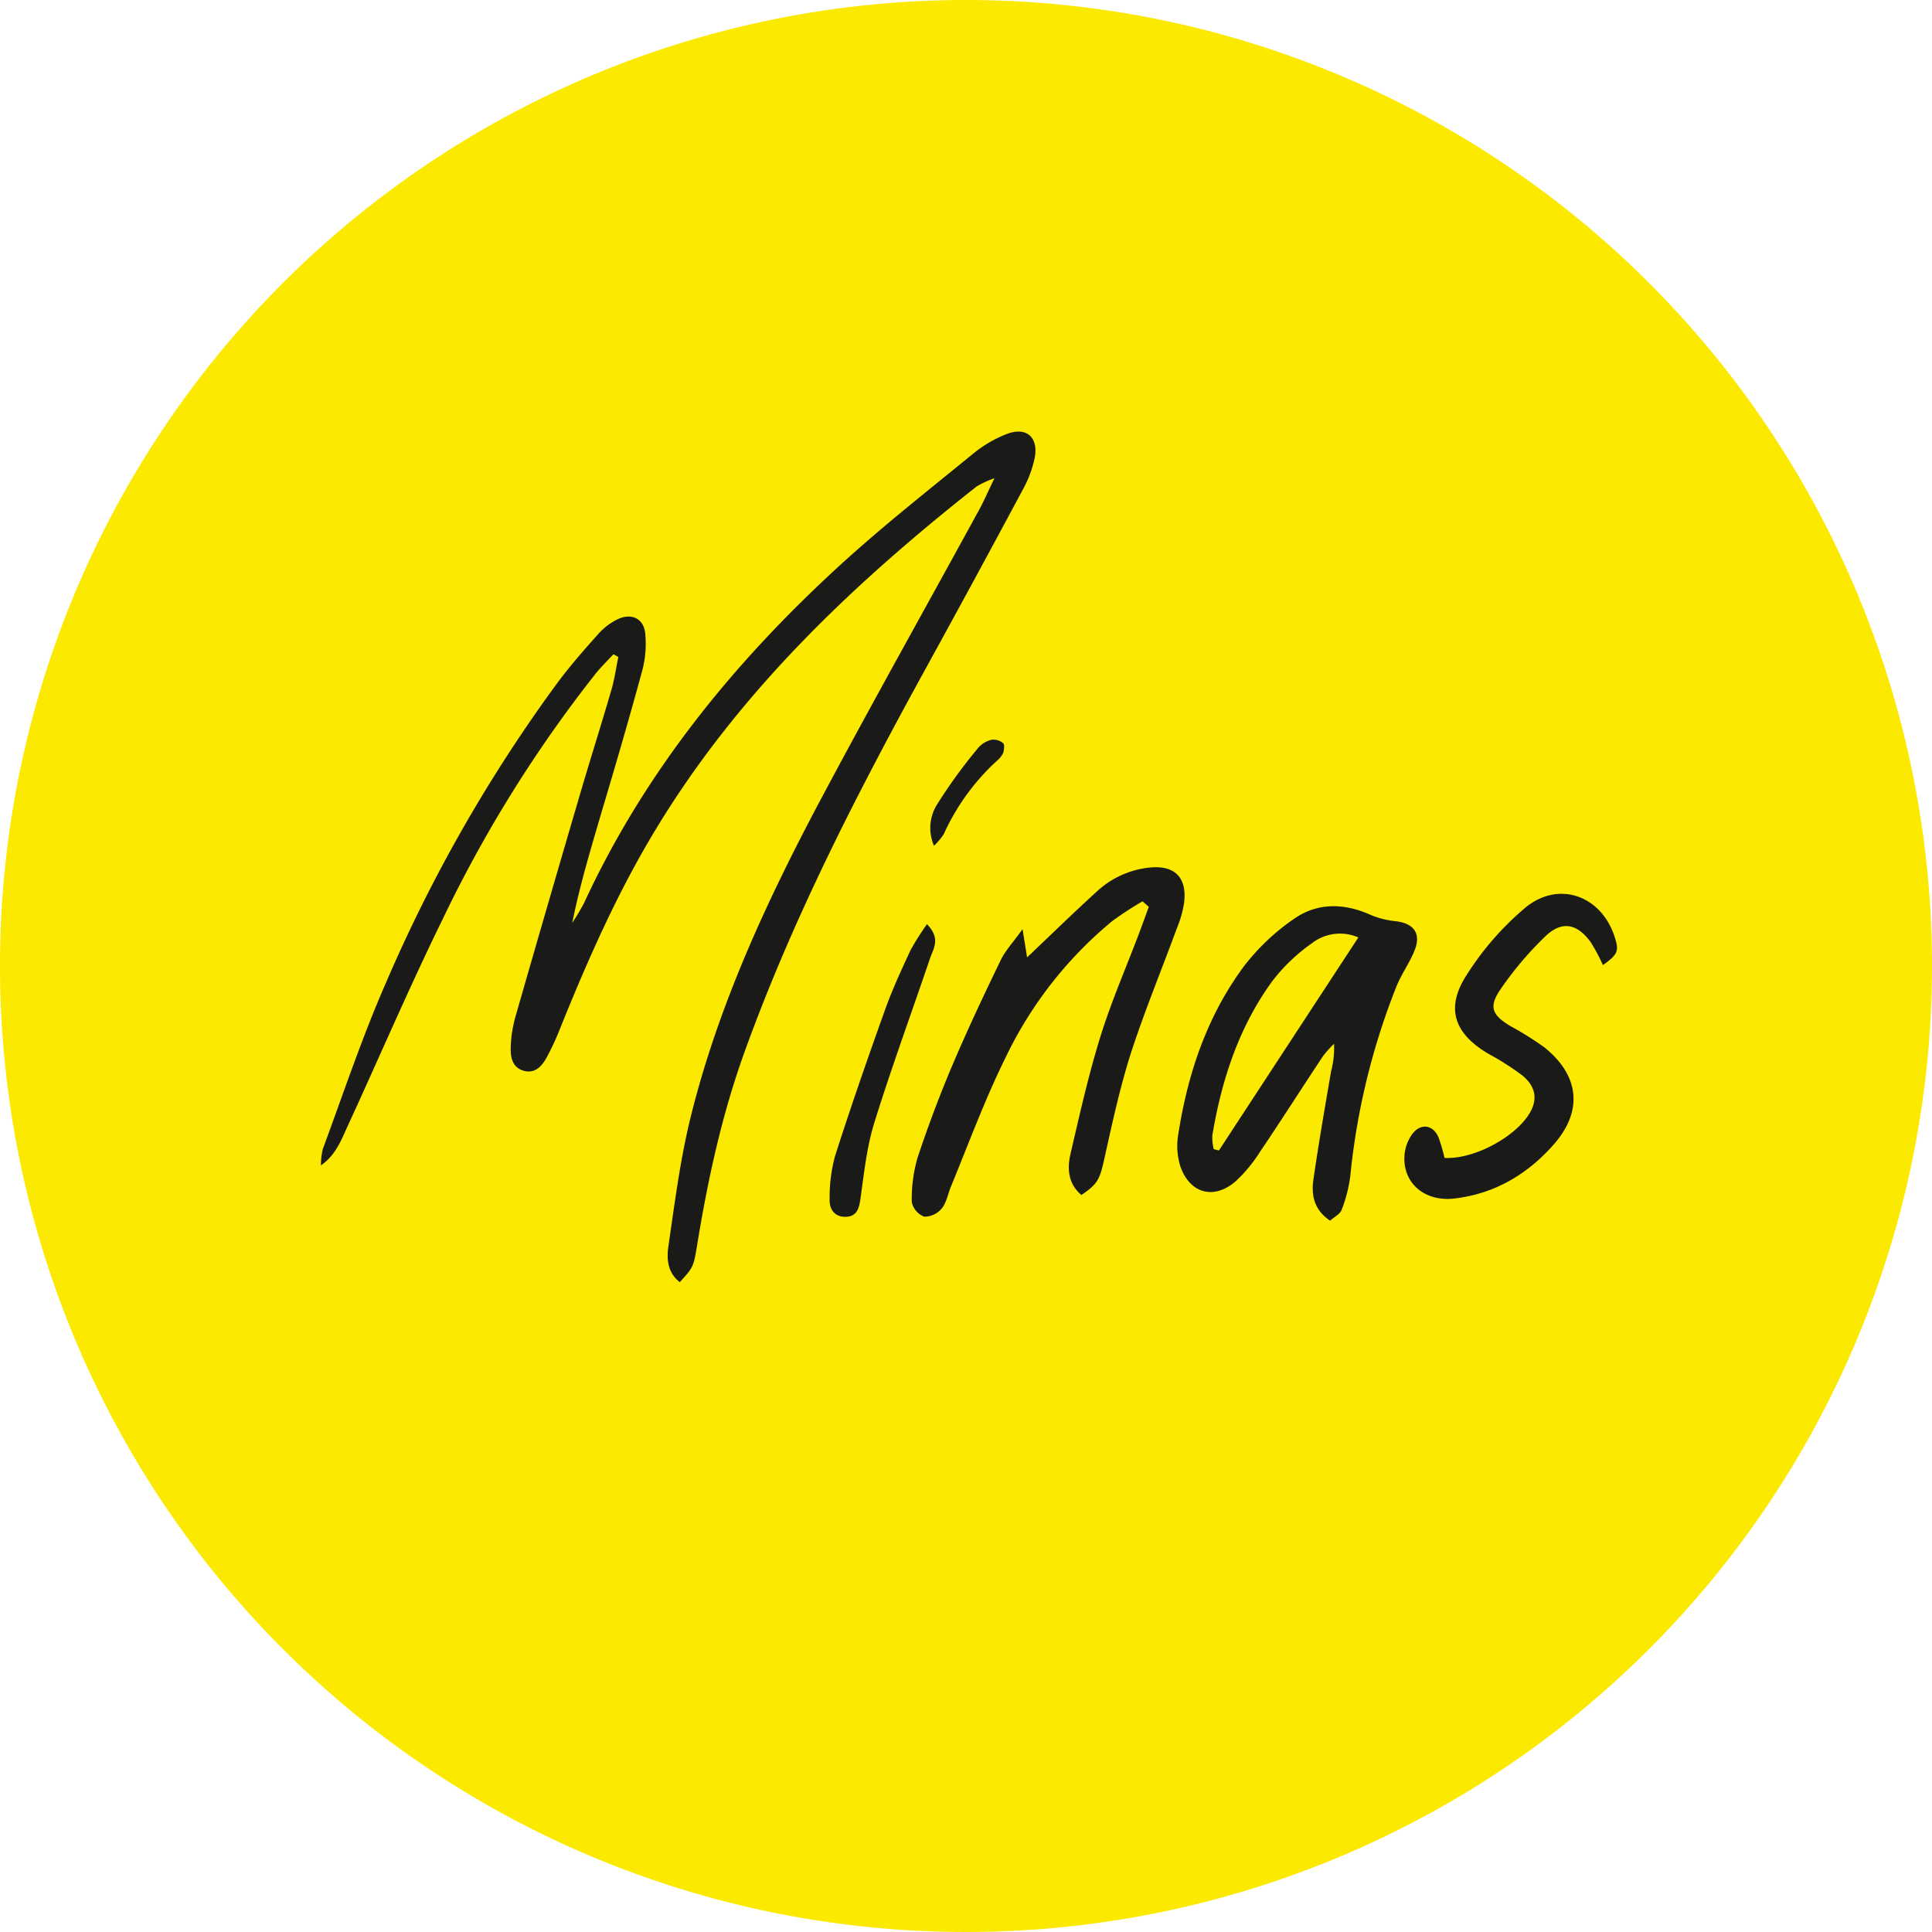 <svg id="sammenflet" xmlns="http://www.w3.org/2000/svg" xmlns:xlink="http://www.w3.org/1999/xlink" viewBox="0 0 368.5 368.5"><defs><style>.cls-1{fill:none;}.cls-2{clip-path:url(#clip-path);}.cls-3{fill:#fce900;}.cls-4{fill:#1a1a18;}</style><clipPath id="clip-path"><rect class="cls-1" width="368.5" height="368.5"/></clipPath></defs><g class="cls-2"><path class="cls-3" d="M368.5,184.25A184.25,184.25,0,1,1,184.25,0,184.25,184.25,0,0,1,368.5,184.25"/><path class="cls-4" d="M117,124.79c-1.22,1.32-2.52,2.57-3.63,4a249.66,249.66,0,0,0-28.9,46.45c-6.38,13-12.1,26.39-18.17,39.57-1.23,2.67-2.26,5.5-5.09,7.47a13.43,13.43,0,0,1,.37-3.14c3.91-10.57,7.48-21.29,12-31.61a289.76,289.76,0,0,1,32.72-57.26c2.43-3.28,5.15-6.37,7.88-9.42a11.76,11.76,0,0,1,3.64-2.74c2.64-1.26,5-.12,5.25,2.76a20,20,0,0,1-.58,7.07c-2.42,8.9-5,17.75-7.64,26.59-2.06,7.05-4.21,14.07-5.7,21.49a42.35,42.35,0,0,0,2.27-3.83c11.59-25.06,28.68-46,48.9-64.48,8.19-7.47,16.93-14.34,25.52-21.36A23.58,23.58,0,0,1,192,82.79c3.74-1.46,6.12.59,5.35,4.56a21.26,21.26,0,0,1-2.11,5.75q-9.07,16.94-18.32,33.77c-13.1,23.82-25.57,47.94-34.83,73.56C137.7,212.52,135,225,132.93,237.7c-.67,4.07-.76,4.05-3.26,6.85-2.38-1.8-2.53-4.49-2.18-6.88,1.21-8.26,2.26-16.59,4.26-24.67,5.34-21.53,14.67-41.52,25.05-61,9.72-18.23,19.84-36.26,29.75-54.39,1-1.77,1.79-3.63,3.13-6.4a19.52,19.52,0,0,0-3.37,1.55c-23.74,18.72-45.46,39.33-61.26,65.47-7.27,12-12.94,24.83-18.18,37.84a52,52,0,0,1-2.57,5.57c-.93,1.72-2.28,3.23-4.48,2.57s-2.48-2.72-2.4-4.63a24,24,0,0,1,.86-5.54q6.15-21.43,12.43-42.82c1.92-6.55,4-13.07,5.9-19.63.6-2,.89-4.18,1.33-6.28l-.93-.52"/><path class="cls-4" d="M259.1,178.81a8.73,8.73,0,0,0-8.82,1.06,34.43,34.43,0,0,0-7.68,7.36C236.26,196,233,206,231.23,216.59a10.08,10.08,0,0,0,.26,2.59l1,.26c8.8-13.46,17.61-26.91,26.59-40.63m-5.4,54c-3-2-3.59-4.81-3.18-7.73,1-6.93,2.2-13.82,3.38-20.72a17.43,17.43,0,0,0,.57-5.28,22.18,22.18,0,0,0-2.1,2.35c-4.06,6.12-8,12.31-12.12,18.41a27.68,27.68,0,0,1-4.56,5.48c-4.11,3.56-8.68,2.36-10.51-2.79a12.92,12.92,0,0,1-.45-6c1.79-11.63,5.46-22.64,12.51-32.17a41.87,41.87,0,0,1,9.56-9.08c4.48-3.15,9.59-3.06,14.66-.77a16.6,16.6,0,0,0,4.79,1.2c3.46.41,4.88,2.36,3.57,5.6-.95,2.36-2.5,4.48-3.45,6.84a133.48,133.48,0,0,0-8.81,36.25,27.68,27.68,0,0,1-1.64,6.36c-.3.8-1.37,1.32-2.22,2.08"/><path class="cls-4" d="M217.91,171.92a64.19,64.19,0,0,0-5.8,3.79,76.64,76.64,0,0,0-20.34,26.06c-3.92,7.93-7,16.31-10.37,24.5-.59,1.41-.85,3.07-1.76,4.21a4.33,4.33,0,0,1-3.35,1.58,3.8,3.8,0,0,1-2.38-2.78,28.09,28.09,0,0,1,1.12-8.53c2-6,4.22-11.92,6.69-17.73,2.87-6.75,6-13.38,9.21-20,.85-1.75,2.27-3.23,4.11-5.79l.86,5.38c4.45-4.22,8.83-8.5,13.35-12.61a17.39,17.39,0,0,1,9.61-4.48c5-.65,7.57,1.64,7,6.6a21,21,0,0,1-1.38,4.91c-2.94,8-6.21,15.92-8.83,24-2,6.31-3.43,12.85-4.87,19.34-1,4.57-1.26,5.35-4.52,7.56-2.53-2.14-2.74-5-2.07-7.88,1.74-7.47,3.42-15,5.69-22.31,2.07-6.67,4.88-13.12,7.36-19.67.64-1.69,1.25-3.4,1.88-5.11l-1.26-1.1"/><path class="cls-4" d="M305.74,184.09a34.58,34.58,0,0,0-2.34-4.39c-2.59-3.56-5.49-4.13-8.63-1.13a65.15,65.15,0,0,0-8.56,10.11c-2.3,3.36-1.64,4.89,1.83,7a62.53,62.53,0,0,1,6.49,4.06c6.77,5.41,7.45,12.2,1.76,18.62-5,5.66-11.29,9.37-18.92,10.24-5.64.64-9.76-2.91-9.5-8.06a8.08,8.08,0,0,1,1.48-4.22c1.67-2.22,4.1-1.77,5.09.78a37.66,37.66,0,0,1,1.09,3.76c6.06.3,14.52-4.58,16.66-9.37,1.19-2.67.1-4.78-1.82-6.36a51.18,51.18,0,0,0-6.45-4.12c-6.48-3.81-8.27-8.61-4.28-14.89a55.88,55.88,0,0,1,11.3-13c6.42-5.28,14.55-2.24,17.05,5.63.85,2.65.59,3.3-2.25,5.32"/><path class="cls-4" d="M176.75,176.21c2.73,2.78,1.31,4.65.69,6.44-3.56,10.51-7.39,20.92-10.68,31.51-1.45,4.66-1.95,9.62-2.64,14.49-.27,1.93-.74,3.42-2.88,3.44s-3.09-1.56-3-3.4a30.16,30.16,0,0,1,1-8.08c3-9.41,6.26-18.76,9.59-28.07,1.38-3.84,3.11-7.57,4.83-11.29a52.67,52.67,0,0,1,3.16-5"/><path class="cls-4" d="M178.14,161.3a8.45,8.45,0,0,1,.71-8.05,99.23,99.23,0,0,1,7.74-10.62,4.93,4.93,0,0,1,2.56-1.54,2.87,2.87,0,0,1,2.19.67c.3.27.18,1.29,0,1.85a4.64,4.64,0,0,1-1.27,1.57A43,43,0,0,0,180,159.12a13.57,13.57,0,0,1-1.83,2.18"/></g></svg>